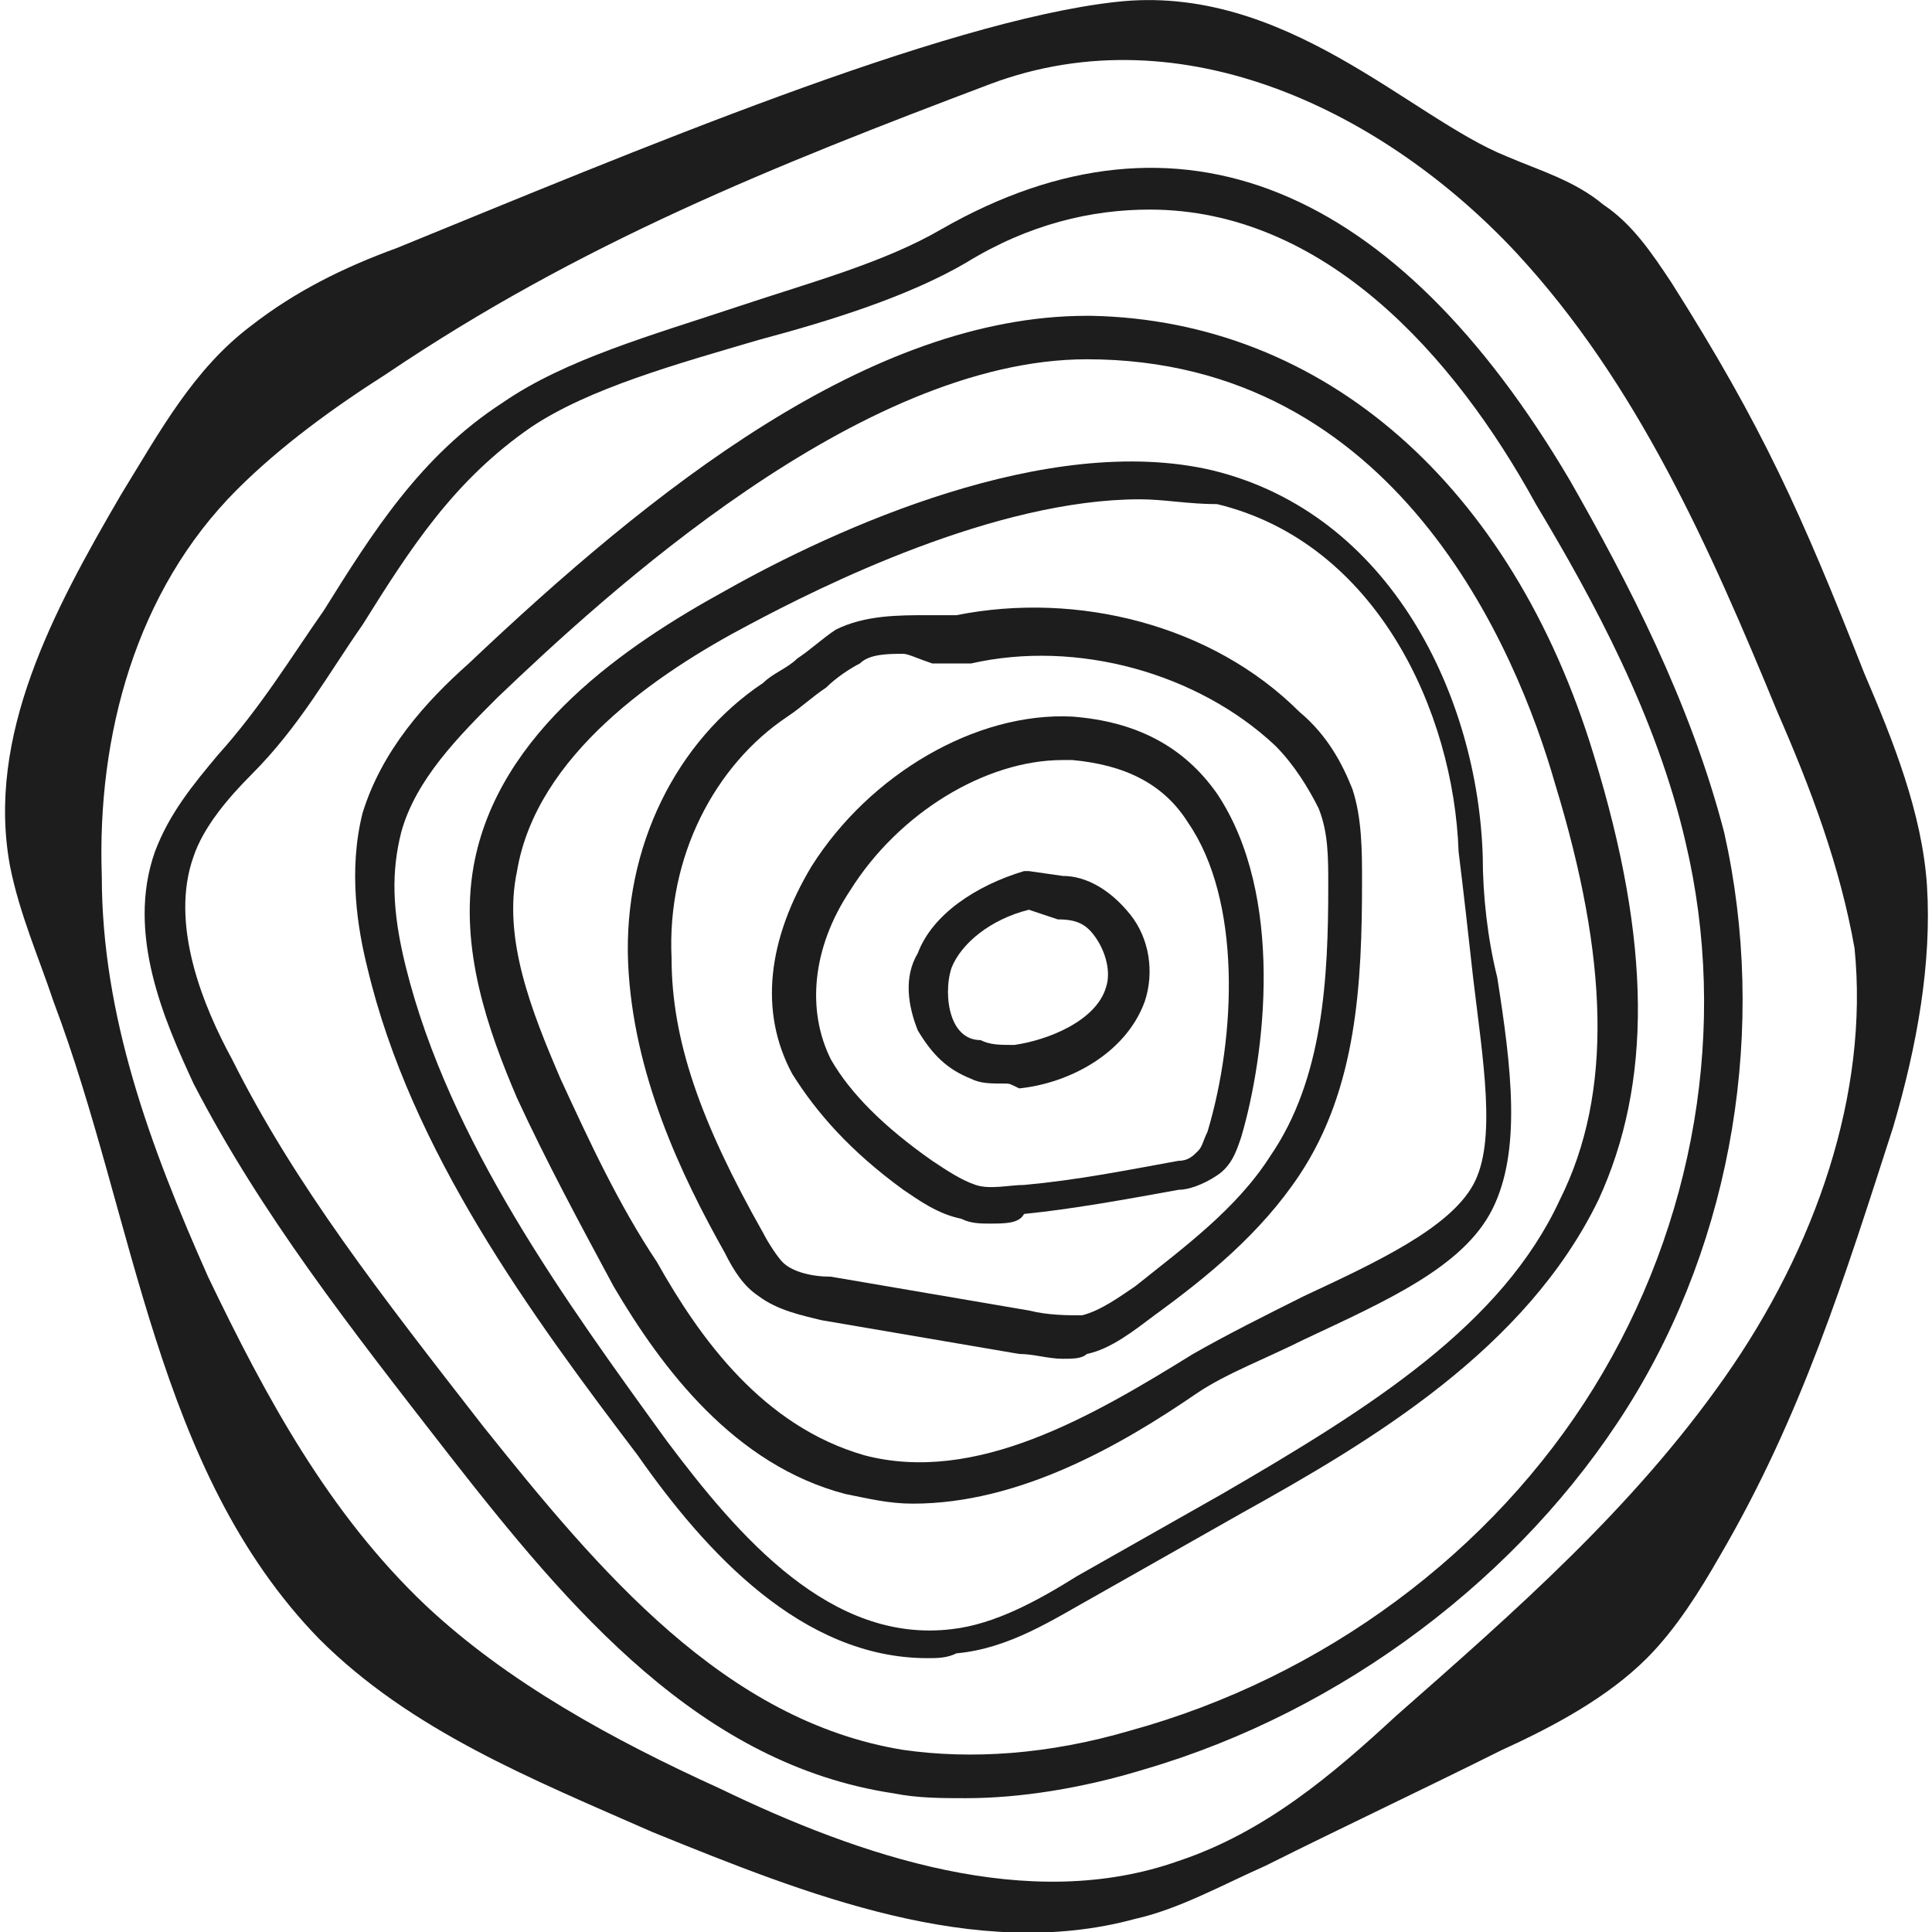 <svg xmlns="http://www.w3.org/2000/svg" width="720" height="720" viewBox="0 0 540 540"><g style="fill:#1d1d1d;fill-opacity:1"><path d="M572.88 262.08c-1.121-16.801-7.84-33.602-14.559-49.281-14.559-36.961-23.52-57.121-44.801-90.719-4.48-6.719-8.96-13.441-15.68-17.922-6.719-5.602-14.559-7.84-22.398-11.199-22.398-8.96-51.52-40.32-90.719-35.84-40.32 4.48-112 34.719-166.88 57.121-12.32 4.48-23.52 10.078-33.602 17.922-13.441 10.078-21.281 24.641-30.238 39.199-15.68 26.879-31.359 56-25.762 86.238 2.238 11.199 6.719 21.281 10.078 31.359 19.039 50.398 23.52 108.64 61.602 147.84 21.281 21.281 49.281 32.48 77.281 44.801 35.84 14.559 75.039 30.238 112 20.16 10.078-2.238 20.16-7.84 30.238-12.32 17.922-8.96 36.961-17.922 54.879-26.879 12.32-5.602 24.641-12.32 33.602-21.281 6.719-6.719 12.32-15.68 16.801-23.52 19.039-32.48 29.121-64.961 40.32-99.68 5.598-19.039 8.957-38.078 7.836-56zm-47.039 114.24c-21.281 30.238-48.16 53.762-76.16 78.398-14.559 13.441-30.238 26.879-50.398 33.602-34.719 12.32-73.922-1.121-106.4-16.801-24.641-11.199-49.281-24.641-68.32-42.559-22.398-21.281-36.961-48.16-50.398-76.16-13.441-30.238-24.641-60.48-24.641-92.961-1.121-32.48 7.84-66.078 31.359-89.602 10.078-10.078 22.398-19.039 34.719-26.879 44.801-30.238 89.602-48.16 140-67.199 44.801-16.801 91.84 6.719 122.08 39.199 28 30.238 44.801 68.32 60.48 106.4 7.84 17.922 14.559 35.84 17.922 54.879 3.36 33.602-8.96 69.441-30.242 99.684z" style="fill:#1d1d1d;fill-opacity:1" transform="translate(-151.724 -68.282) scale(1.205)"/><path d="M358.96 308c-3.36 0-5.602 0-7.84-1.121-5.601-2.238-8.96-5.602-12.32-11.2-2.238-5.6-3.36-12.32 0-17.921 3.36-8.961 13.441-15.68 24.641-19.04h1.121l7.84 1.122c5.602 0 11.2 3.36 15.68 8.96 4.48 5.602 5.602 13.442 3.36 20.16-4.481 12.32-17.922 19.04-29.121 20.16-2.243-1.12-2.243-1.12-3.36-1.12zm5.598-40.32c-8.961 2.238-15.68 7.84-17.922 13.441-1.121 3.36-1.121 7.84 0 11.199 1.12 3.36 3.36 5.602 6.718 5.602 2.239 1.12 4.481 1.12 7.84 1.12 7.84-1.12 19.04-5.6 21.281-13.44 1.121-3.36 0-7.84-2.238-11.2-2.238-3.358-4.48-4.48-8.96-4.48z" style="fill:#1d1d1d;fill-opacity:1" transform="translate(-151.724 -68.282) scale(1.205)"/><path d="M355.6 340.48c-2.238 0-4.48 0-6.719-1.121-5.601-1.121-10.078-4.48-13.44-6.719-12.32-8.96-20.16-17.922-25.763-26.879-7.84-14.559-5.601-31.359 4.48-48.16 13.442-21.28 38.079-35.84 60.48-34.719 14.56 1.121 25.763 6.719 33.603 17.922 15.68 23.52 11.199 60.48 5.601 79.52-1.12 3.36-2.238 6.719-5.601 8.961-3.36 2.238-6.72 3.36-8.961 3.36-12.32 2.238-24.641 4.48-35.84 5.601-1.121 2.234-4.48 2.234-7.84 2.234zm16.797-107.52c-17.922 0-38.078 12.32-49.281 30.238-8.96 13.441-10.078 28-4.48 39.199 4.48 7.84 12.32 15.68 23.52 23.52 3.359 2.238 6.718 4.48 10.078 5.602 3.359 1.12 7.84 0 11.199 0 12.32-1.121 23.52-3.36 35.84-5.602 2.238 0 3.359-1.121 4.48-2.238 1.121-1.121 1.121-2.239 2.238-4.48 6.72-22.399 7.84-53.763-4.48-71.68-5.602-8.962-14.56-13.442-26.88-14.56h-2.234z" style="fill:#1d1d1d;fill-opacity:1" transform="translate(-151.724 -68.282) scale(1.205)"/><path d="M372.4 371.84c-3.36 0-6.719-1.121-10.078-1.121l-45.922-7.84c-4.48-1.121-10.078-2.238-14.559-5.602-3.36-2.238-5.602-5.601-7.84-10.078-10.078-17.922-21.28-41.44-22.398-67.199-1.12-26.879 11.2-51.52 31.36-64.96 2.237-2.239 5.6-3.36 7.839-5.602 3.36-2.238 5.602-4.48 8.96-6.719 6.72-3.36 14.56-3.36 21.282-3.36h6.719c28-5.6 59.359 2.239 79.52 22.399 6.718 5.601 10.078 12.32 12.32 17.922 2.238 6.718 2.238 14.559 2.238 21.28 0 23.52-1.121 48.16-14.559 68.32-8.96 13.442-21.281 23.52-33.602 32.48-4.48 3.36-10.078 7.84-15.68 8.962-1.121 1.117-3.36 1.117-5.602 1.117zm-36.957-163.52c-3.36 0-7.84 0-10.078 2.238-2.238 1.121-5.602 3.36-7.84 5.602-3.36 2.238-5.601 4.48-8.96 6.719-16.802 11.199-28 32.48-26.88 56 0 19.039 6.72 38.078 21.281 63.84 1.121 2.238 3.36 5.601 4.48 6.719 2.24 2.238 6.72 3.359 11.2 3.359l45.922 7.84c4.48 1.12 8.96 1.12 12.32 1.12 4.48-1.12 8.96-4.48 12.32-6.718 11.199-8.96 23.52-17.922 31.359-30.238 12.32-17.922 13.44-41.441 13.44-62.719 0-6.719 0-12.32-2.238-17.922-2.238-4.48-5.601-10.078-10.078-14.559-17.921-16.801-45.921-24.641-70.558-19.039h-8.961c-3.371-1.121-5.614-2.242-6.73-2.242z" style="fill:#1d1d1d;fill-opacity:1" transform="translate(-151.724 -68.282) scale(1.205)"/><path d="M337.68 405.44c-5.602 0-10.078-1.121-15.68-2.238-25.762-6.72-42.559-29.121-53.762-48.16-7.84-14.56-15.68-29.121-22.398-43.68-6.719-15.68-13.441-34.72-10.078-53.762 5.602-31.36 35.84-51.52 58.238-63.84 25.762-14.56 75.039-36.961 113.12-28 41.441 10.078 61.602 52.64 62.719 89.602 0 8.96 1.121 19.039 3.36 28 3.359 21.28 5.601 40.32-1.122 53.762-6.719 13.44-24.64 21.28-43.68 30.238-8.96 4.48-17.922 7.84-24.64 12.32-17.919 12.316-41.439 25.758-66.079 25.758zm52.641-232.96c-33.602 0-73.922 20.16-90.719 29.121-21.281 11.199-49.281 30.238-53.762 57.121-3.36 15.68 3.36 32.48 10.078 48.16 6.719 14.559 13.441 29.121 22.398 42.559 10.078 17.922 24.641 38.078 48.16 44.801 25.762 6.719 52.641-8.96 76.16-23.52 7.84-4.48 16.801-8.96 25.762-13.441 16.801-7.84 33.602-15.68 39.199-25.762 5.602-10.078 2.238-29.121 0-48.16-1.121-10.078-2.238-20.16-3.36-29.121-1.12-32.48-19.038-71.68-56-80.641-6.718.004-12.315-1.117-17.917-1.117z" style="fill:#1d1d1d;fill-opacity:1" transform="translate(-151.724 -68.282) scale(1.205)"/><path d="M341.04 441.28c-29.121 0-51.52-24.641-67.199-47.039-24.641-32.48-52.641-70.559-62.719-113.12-2.238-8.96-4.48-22.398-1.121-35.84 4.48-14.559 14.559-25.762 24.64-34.719 42.56-40.32 92.962-80.641 143.36-80.641h1.122c53.762 1.121 97.441 39.199 116.48 101.92 13.441 43.68 13.441 76.16 1.121 103.04-16.8 34.719-52.64 56-82.879 72.801l-33.602 19.039c-10.078 5.602-20.16 12.32-32.48 13.441-2.242 1.117-4.48 1.117-6.723 1.117zM378.001 140c-52.641 0-112 54.879-136.64 78.398-8.96 8.96-19.039 19.039-22.398 31.359-2.238 8.96-2.238 17.922 1.121 31.359 10.078 40.32 36.961 77.281 60.48 109.76 16.801 22.398 38.078 47.039 66.078 43.68 10.078-1.121 20.16-6.719 29.121-12.32l33.602-19.039c34.72-20.16 64.961-39.199 78.398-68.32 12.32-24.641 11.2-56-1.121-96.32-8.96-31.359-36.961-98.559-108.64-98.559z" style="fill:#1d1d1d;fill-opacity:1" transform="translate(-151.724 -68.282) scale(1.205)"/><path d="M350 473.76c-5.602 0-11.199 0-16.801-1.121-44.801-6.719-75.039-42.56-103.04-78.398-23.52-30.238-43.68-56-59.359-86.238-6.719-14.56-15.68-34.72-8.96-53.762 3.358-8.961 8.96-15.68 14.558-22.398 10.078-11.2 16.801-22.398 24.641-33.602 11.2-17.922 22.398-35.84 41.441-48.16 14.56-10.078 34.72-15.68 54.88-22.398 16.8-5.602 33.601-10.078 47.038-17.922 54.883-31.363 105.28-10.082 145.6 58.238 13.441 23.52 28 51.52 35.84 81.762 10.078 44.8 2.238 94.078-22.398 133.28-24.64 39.199-66.078 70.559-112 84-14.562 4.477-29.12 6.719-41.44 6.719zm42.559-368.48c-13.441 0-28 3.36-42.559 12.32-13.441 7.84-31.359 13.441-48.16 17.922-19.039 5.602-39.199 11.199-52.641 20.16-17.922 12.32-28 28-39.199 45.922-7.84 11.199-14.559 23.52-25.762 34.719-5.602 5.602-11.199 12.32-13.441 19.039-5.602 15.68 2.238 34.719 8.96 47.039 14.56 29.121 34.72 54.879 58.239 85.121 26.879 33.602 56 68.32 97.44 75.039 15.68 2.238 33.603 1.121 52.642-4.48 44.8-12.32 84-41.442 107.52-79.52 23.52-38.079 31.359-84 21.28-126.56-6.718-29.122-21.28-56-34.718-78.399-19.04-34.727-49.281-68.324-89.602-68.324z" style="fill:#1d1d1d;fill-opacity:1" transform="translate(-151.724 -68.282) scale(1.205)"/></g></svg>